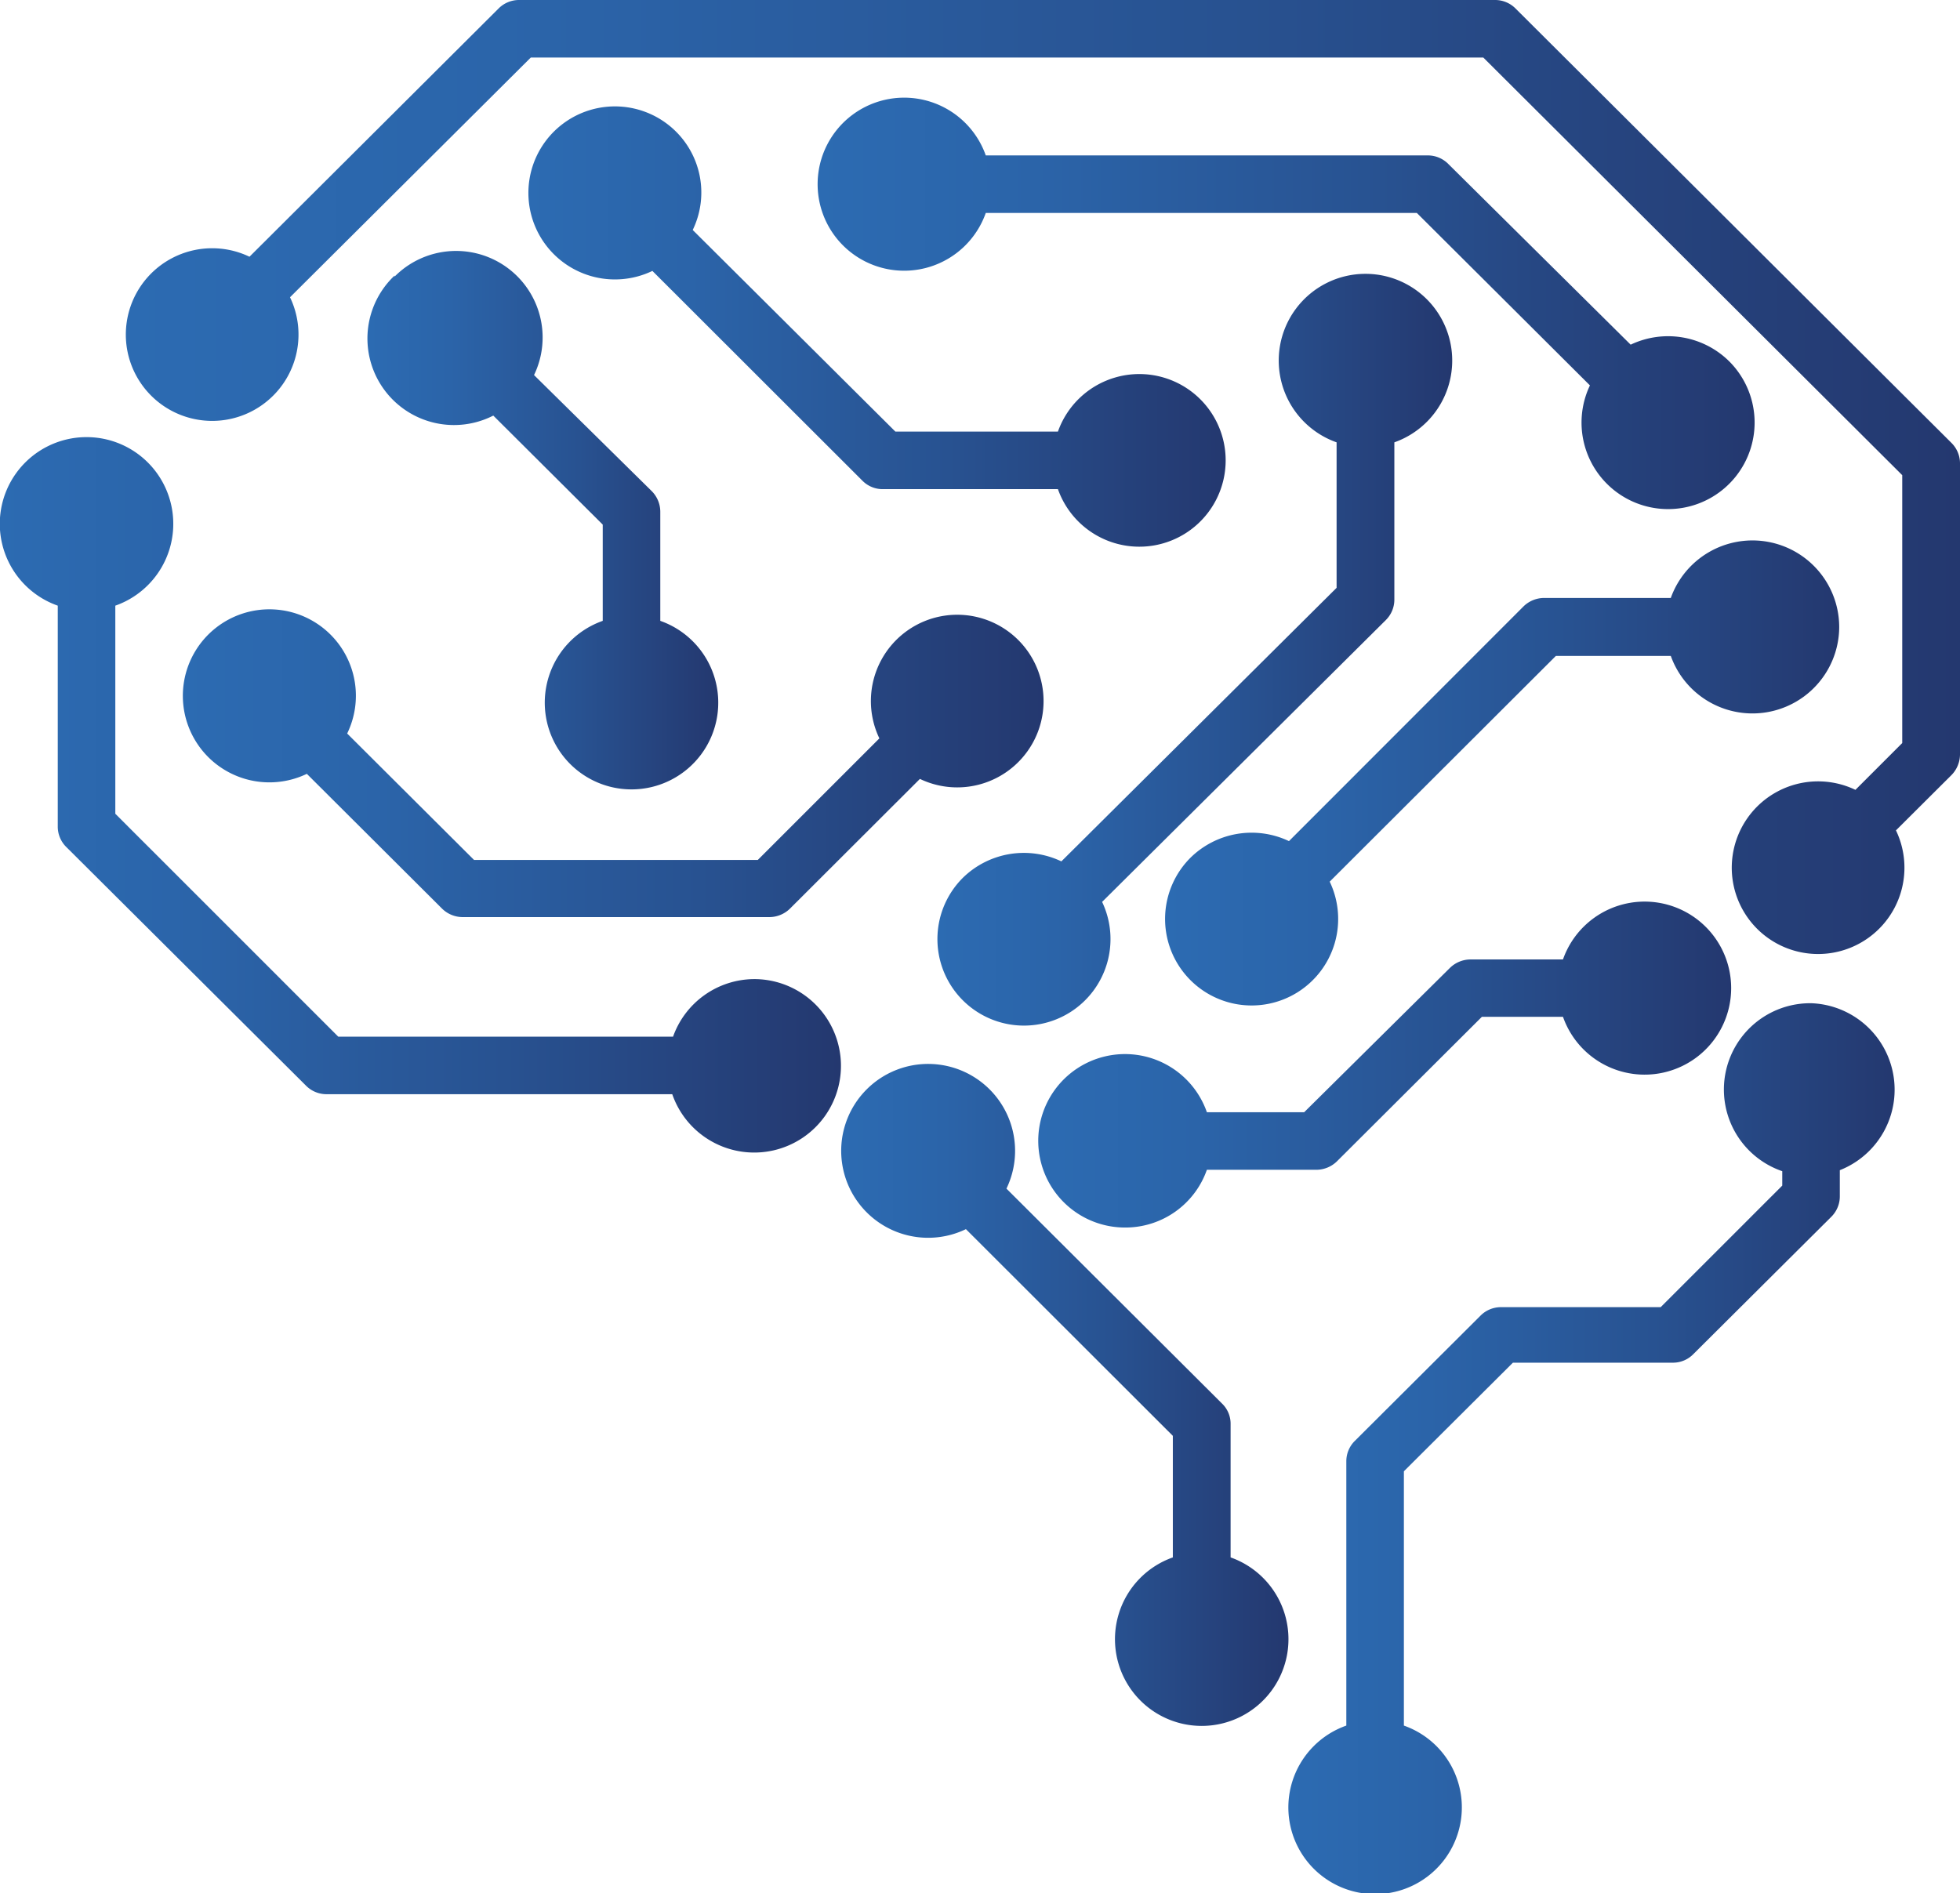 <svg id="Camada_1" data-name="Camada 1" xmlns="http://www.w3.org/2000/svg" xmlns:xlink="http://www.w3.org/1999/xlink" viewBox="0 0 96.71 93.44"><defs><style>.cls-1{fill:url(#linear-gradient);}.cls-2{fill:url(#linear-gradient-2);}.cls-3{fill:url(#linear-gradient-3);}.cls-4{fill:url(#linear-gradient-4);}.cls-5{fill:url(#linear-gradient-5);}.cls-6{fill:url(#linear-gradient-6);}.cls-7{fill:url(#linear-gradient-7);}.cls-8{fill:url(#linear-gradient-8);}.cls-9{fill:url(#linear-gradient-9);}.cls-10{fill:url(#linear-gradient-10);}.cls-11{fill:url(#linear-gradient-11);}</style><linearGradient id="linear-gradient" x1="7.63" y1="27.04" x2="98.16" y2="27.04" gradientUnits="userSpaceOnUse"><stop offset="0" stop-color="#2c6bb2"/><stop offset="0.23" stop-color="#2b64a9"/><stop offset="0.6" stop-color="#285291"/><stop offset="1" stop-color="#24386f"/></linearGradient><linearGradient id="linear-gradient-2" x1="1.45" y1="42.71" x2="42.94" y2="42.71" xlink:href="#linear-gradient"/><linearGradient id="linear-gradient-3" x1="65.01" y1="74.94" x2="95.09" y2="74.94" xlink:href="#linear-gradient"/><linearGradient id="linear-gradient-4" x1="42.97" y1="72.34" x2="65.02" y2="72.34" xlink:href="#linear-gradient"/><linearGradient id="linear-gradient-5" x1="10.47" y1="41.16" x2="52.98" y2="41.16" xlink:href="#linear-gradient"/><linearGradient id="linear-gradient-6" x1="19.67" y1="29.1" x2="36.89" y2="29.1" xlink:href="#linear-gradient"/><linearGradient id="linear-gradient-7" x1="52.67" y1="56.03" x2="86.93" y2="56.03" xlink:href="#linear-gradient"/><linearGradient id="linear-gradient-8" x1="47.69" y1="35.57" x2="73.06" y2="35.57" xlink:href="#linear-gradient"/><linearGradient id="linear-gradient-9" x1="27.51" y1="19.61" x2="62" y2="19.61" xlink:href="#linear-gradient"/><linearGradient id="linear-gradient-10" x1="41.78" y1="18.46" x2="88.04" y2="18.46" xlink:href="#linear-gradient"/><linearGradient id="linear-gradient-11" x1="58.92" y1="41.63" x2="92.2" y2="41.63" xlink:href="#linear-gradient"/></defs><path class="cls-1" d="M97.74,25.35,76.23,3.91a1.42,1.42,0,0,0-1-.42H27.05a1.42,1.42,0,0,0-1,.42L13.76,16.16a4.26,4.26,0,1,0,2,2L27.64,6.33h47L95.31,26.94V40.16L93,42.47a4.26,4.26,0,1,0,2,2l2.74-2.73a1.47,1.47,0,0,0,.42-1V26.35A1.42,1.42,0,0,0,97.74,25.35Z" transform="translate(-1.45 -3.49)"/><path class="cls-2" d="M38.66,51.81a4.27,4.27,0,0,0-4,2.84H18.14l-11-11V33.38a4.28,4.28,0,1,0-2.84,0v10.9a1.41,1.41,0,0,0,.41,1L16.55,57.07a1.42,1.42,0,0,0,1,.42H34.62a4.28,4.28,0,1,0,4-5.68Z" transform="translate(-1.45 -3.49)"/><path class="cls-3" d="M90.81,53a4.26,4.26,0,0,0-1.42,8.29V62l-6,6H75.5a1.42,1.42,0,0,0-1,.42l-6.21,6.19a1.41,1.41,0,0,0-.41,1V88.65a4.28,4.28,0,1,0,2.84,0V76.1l5.38-5.36H84a1.4,1.4,0,0,0,1-.42l6.81-6.78a1.42,1.42,0,0,0,.42-1V61.24A4.27,4.27,0,0,0,90.81,53Z" transform="translate(-1.45 -3.49)"/><path class="cls-4" d="M62.17,80.34V73.76a1.38,1.38,0,0,0-.42-1L51.11,62.15a4.29,4.29,0,1,0-2,2L59.32,74.35v6a4.28,4.28,0,1,0,2.85,0Z" transform="translate(-1.45 -3.49)"/><path class="cls-5" d="M17.77,34.82a4.27,4.27,0,1,0-1.18,6.86l6.68,6.66a1.46,1.46,0,0,0,1,.41H39.42a1.46,1.46,0,0,0,1-.41l6.42-6.41a4.26,4.26,0,1,0-2-2l-6,6h-14l-6.26-6.24A4.26,4.26,0,0,0,17.77,34.82Z" transform="translate(-1.45 -3.49)"/><path class="cls-6" d="M20.92,17.09A4.27,4.27,0,0,0,25.79,24l5.4,5.38v4.75a4.28,4.28,0,1,0,2.84,0V28.74a1.45,1.45,0,0,0-.41-1L27.8,22a4.27,4.27,0,0,0-6.88-4.86Z" transform="translate(-1.45 -3.49)"/><path class="cls-7" d="M57,64.07a4.26,4.26,0,0,0,4-2.85h5.41a1.46,1.46,0,0,0,1-.41l7.16-7.14h4a4.27,4.27,0,1,0,0-2.83H74a1.46,1.46,0,0,0-1,.41L65.8,58.38H61a4.28,4.28,0,1,0-4,5.69Z" transform="translate(-1.45 -3.49)"/><path class="cls-8" d="M53.82,46a4.3,4.3,0,0,0-4.88.83A4.27,4.27,0,1,0,55.83,48l14-13.91a1.42,1.42,0,0,0,.42-1V25.32a4.28,4.28,0,1,0-2.85,0V32.5Z" transform="translate(-1.45 -3.49)"/><path class="cls-9" d="M34.82,10a4.27,4.27,0,1,0-1.18,6.86L44,27.21a1.4,1.4,0,0,0,1,.42h8.65a4.26,4.26,0,1,0,0-2.84H45.63l-10-9.95A4.24,4.24,0,0,0,34.82,10Z" transform="translate(-1.45 -3.49)"/><path class="cls-10" d="M81.91,20.5l-9-8.92a1.42,1.42,0,0,0-1-.42H50.09a4.27,4.27,0,1,0,0,2.84H71.36l8.54,8.51a4.27,4.27,0,1,0,6.88-1.18A4.29,4.29,0,0,0,81.91,20.5Z" transform="translate(-1.45 -3.49)"/><path class="cls-11" d="M92.2,34.44A4.28,4.28,0,0,0,83.89,33H77.63a1.46,1.46,0,0,0-1,.41L65.05,45a4.3,4.3,0,0,0-4.87.83A4.27,4.27,0,1,0,67.06,47L78.22,35.86h5.67a4.28,4.28,0,0,0,8.31-1.42Z" transform="translate(-1.45 -3.49)"/></svg>